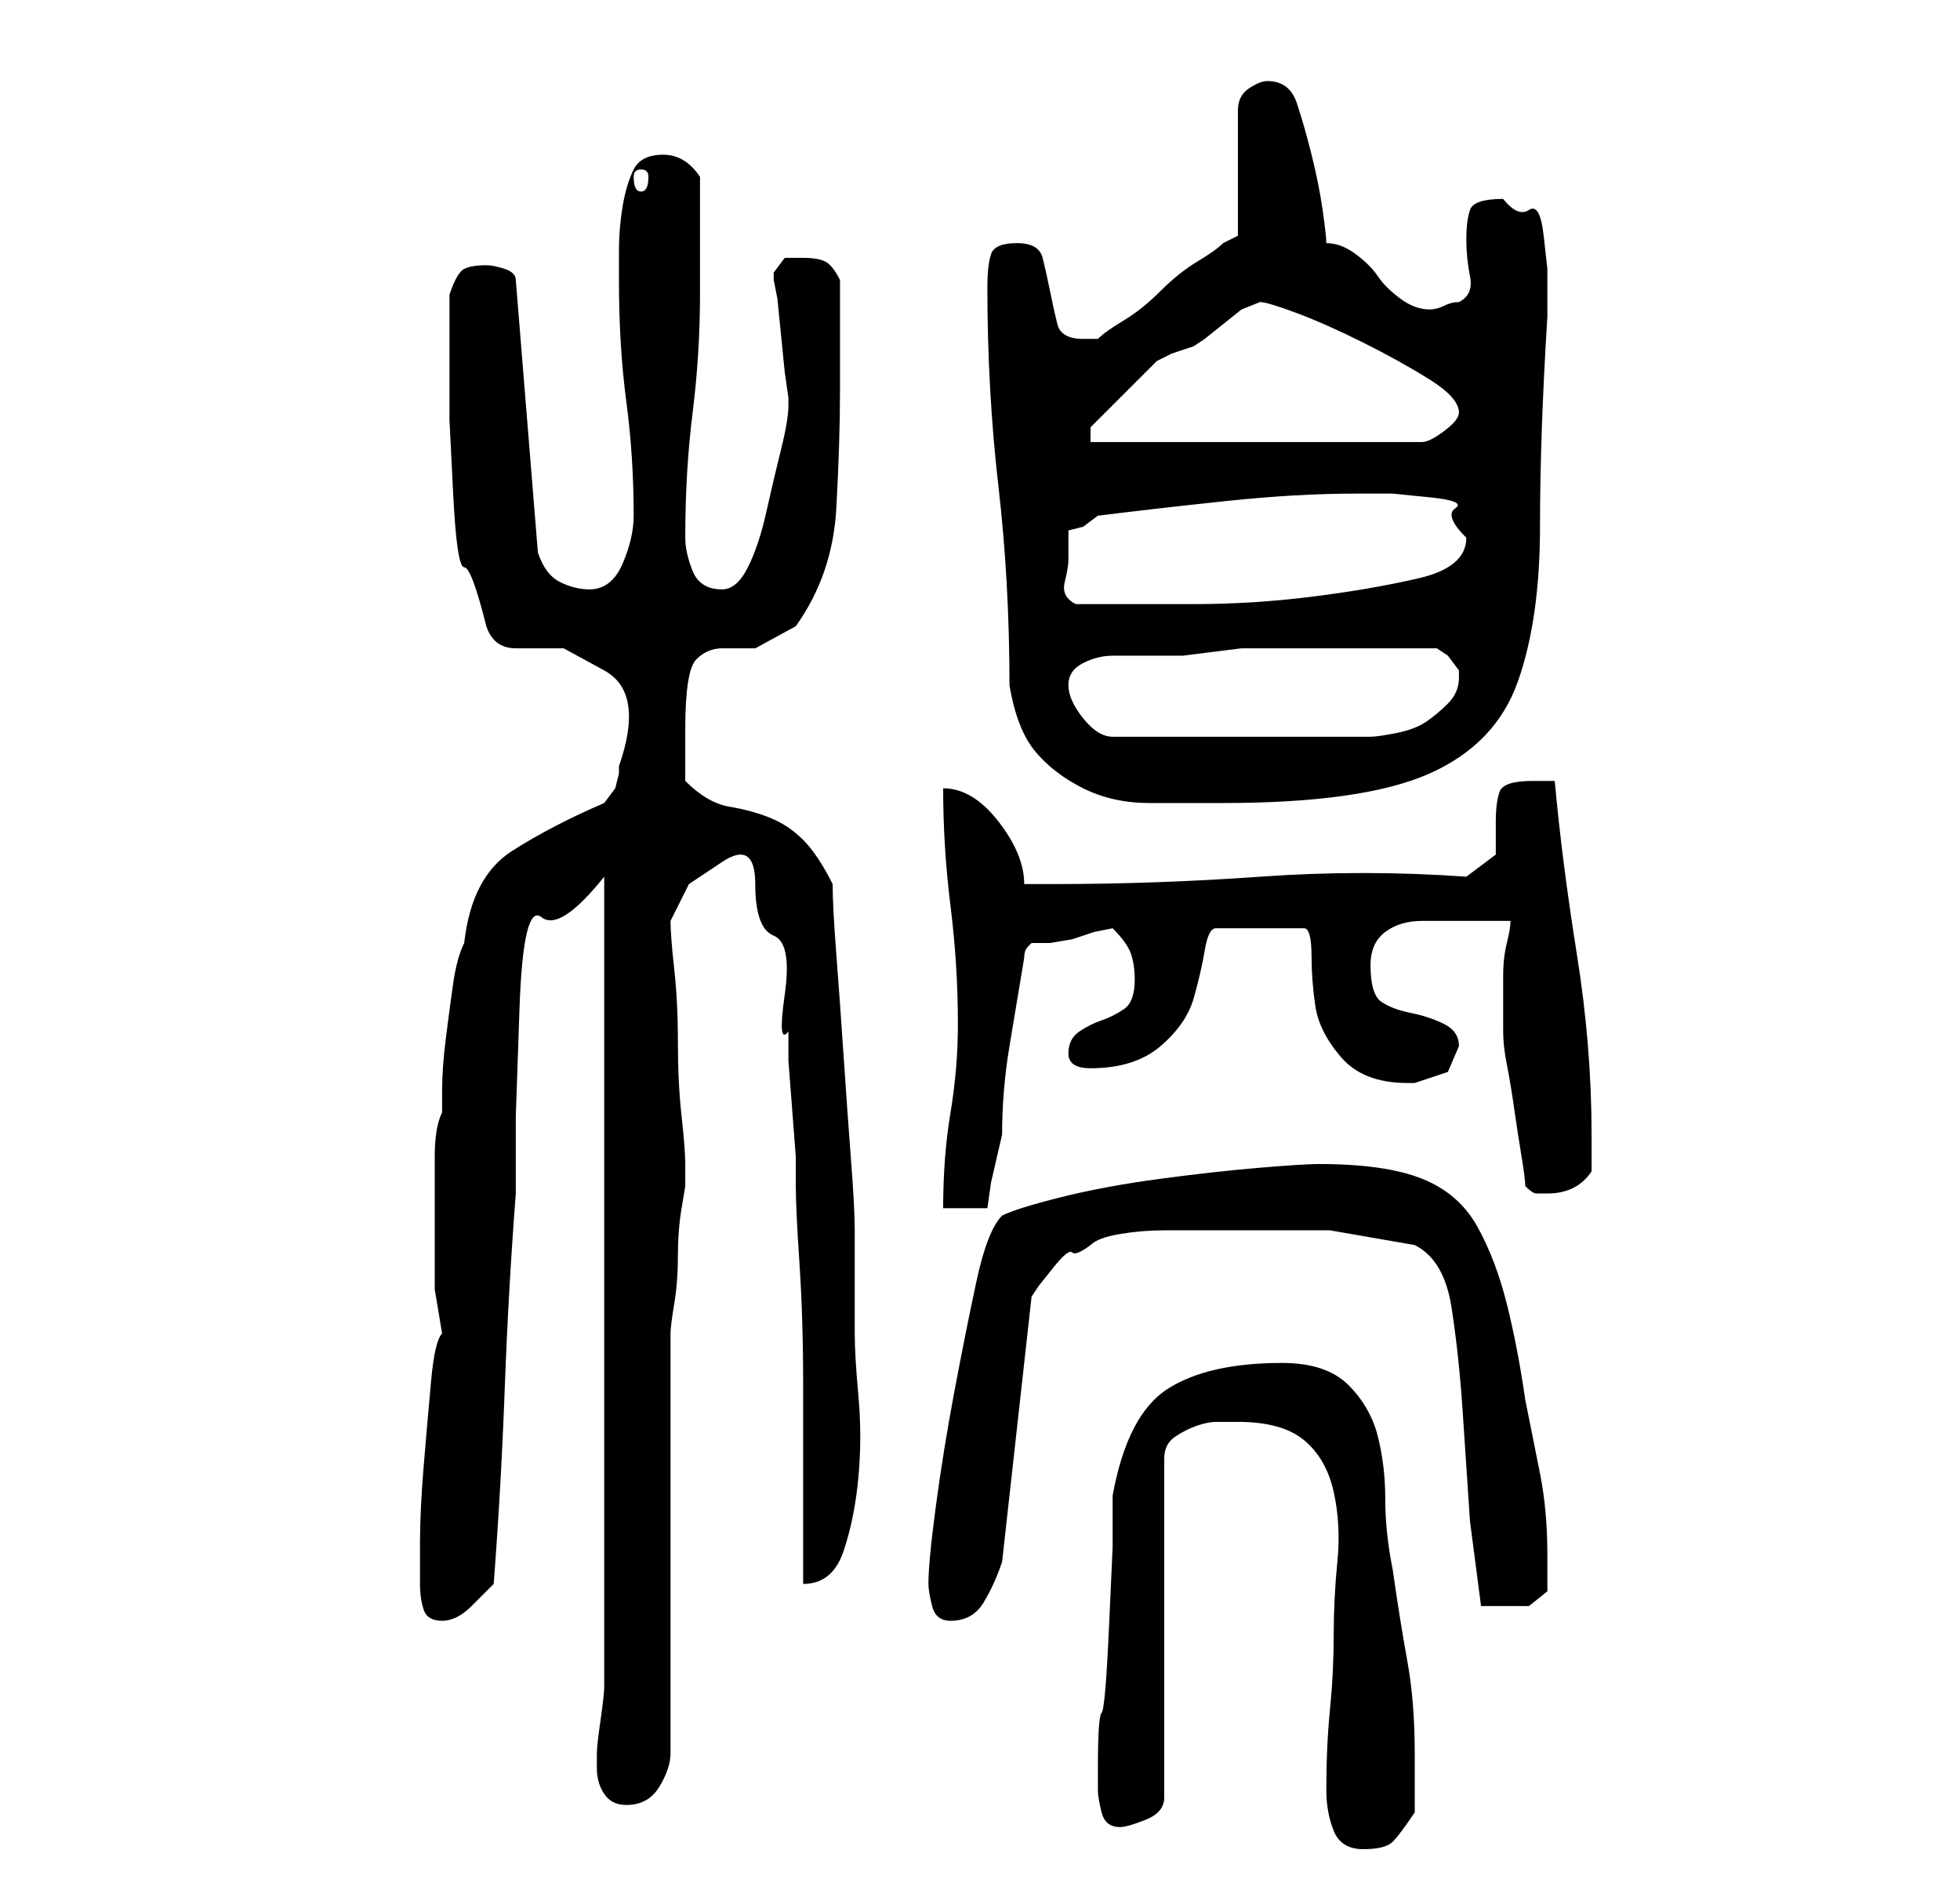 <?xml version="1.0" standalone="no"?>
<!DOCTYPE svg PUBLIC "-//W3C//DTD SVG 1.1//EN" "http://www.w3.org/Graphics/SVG/1.1/DTD/svg11.dtd" >
<svg xmlns="http://www.w3.org/2000/svg" xmlns:xlink="http://www.w3.org/1999/xlink" version="1.1" viewBox="-10 0 266 256">
   <path fill="currentColor"
d="M170 243q0 3 1 5.5t4 2.5t4 -1t3 -4v-8q0 -7 -1 -12.5t-2 -12.5q-1 -5 -1 -9.5t-1 -8.5t-4 -7t-9 -3q-10 0 -15.5 3.5t-7.5 14.5v7t-0.5 11t-1 11.5t-0.5 7.5v3q0 1 0.5 3t2.5 2q1 0 3.5 -1t2.5 -3v-46q0 -2 1.5 -3t3 -1.5t2.5 -0.5h3q6 0 9 2.5t4 7t0.5 9.5t-0.5 10
t-0.5 10t-0.5 11zM71 240q0 2 1 3.5t3 1.5q3 0 4.5 -2.5t1.5 -4.5v-57q0 -1 0.5 -4t0.5 -6.5t0.5 -6.5l0.5 -3v-2v-1q0 -2 -0.5 -6.5t-0.5 -10t-0.5 -10t-0.5 -6.5l2.5 -5t4.5 -3t4.5 3t2.5 7t1.5 8t0.5 5v4t0.5 6.5t0.5 6.5v4q0 3 0.5 10.5t0.5 16.5v16v11q4 0 5.5 -4.5
t2 -10t0 -11t-0.5 -8.5v-3.5v-4.5v-4v-2q0 -3 -0.5 -9.5t-1 -14t-1 -14t-0.5 -9.5q-2 -4 -4 -6t-4.5 -3t-5.5 -1.5t-6 -3.5v-7q0 -8 1.5 -9.5t3.5 -1.5h4.5t5.5 -3q5 -7 5.5 -16t0.5 -16v-3v-5v-4v-3q-1 -2 -2 -2.5t-3 -0.5h-2.5t-1.5 2v1l0.5 2.5t0.5 5t0.5 5t0.5 3.5v1
q0 2 -1 6t-2 8.5t-2.5 7.5t-3.5 3q-3 0 -4 -2.5t-1 -4.5q0 -9 1 -17t1 -16v-16q-2 -3 -5 -3t-4 2t-1.5 5t-0.5 6v4q0 9 1 16.5t1 15.5q0 3 -1.5 6.5t-4.5 3.5q-2 0 -4 -1t-3 -4l-3 -37q0 -1 -1.5 -1.5t-2.5 -0.5q-2 0 -3 0.5t-2 3.5v8v9t0.5 10t1.5 10t3 8q1 3 4 3h6.5
t5.5 3t2 13v1l-0.5 2t-1.5 2q-7 3 -12.5 6.5t-6.5 12.5q-1 2 -1.5 5.5t-1 7.5t-0.5 7v3q-1 2 -1 6v9v9t1 6q-1 1 -1.5 6.5t-1 11.5t-0.5 10.5v5.5q0 2 0.5 3.5t2.5 1.5t4 -2l3 -3q1 -13 1.5 -26.5t1.5 -26.5v-10.5t0.5 -14.5t3 -12.5t8.5 -5.5v110q0 1 -0.5 4.5t-0.5 4.5v1
v1zM116 215q0 1 0.5 3t2.5 2q3 0 4.5 -2.5t2.5 -5.5l4 -36l1 -1.5t2 -2.5t2.5 -2t2.5 -1q1 -1 4 -1.5t6 -0.5h6h5h11.5t11.5 2q4 2 5 8.5t1.5 14l1 15t1.5 11.5h3h3.5t2.5 -2v-5q0 -6 -1 -11l-2 -10q-1 -7 -2.5 -13t-4 -10.5t-7.5 -6.5t-14 -2q-2 0 -8 0.5t-13.5 1.5
t-13.5 2.5t-8 2.5q-2 2 -3.5 9t-3 15t-2.5 15.5t-1 10.5zM120 139q0 6 -1 12t-1 13h6l0.5 -3.5t1.5 -6.5q0 -6 1 -12l2 -12q0 -1 0.5 -1.5l0.5 -0.5h2.5t3 -0.5l3 -1t2.5 -0.5q2 2 2.5 3.5t0.5 3.5q0 3 -1.5 4t-3 1.5t-3 1.5t-1.5 3t3 2q6 0 9.5 -3t4.5 -6.5t1.5 -6.5
t1.5 -3h12q1 0 1 4q0 3 0.5 6.5t3.5 7t9 3.5h1l4.5 -1.5t1.5 -3.5q0 -2 -2 -3t-4.5 -1.5t-4 -1.5t-1.5 -5q0 -3 2 -4.5t5 -1.5h6h6q0 1 -0.5 3t-0.5 4.5v5.5v2q0 2 0.5 4.5t1 6t1 6.5t0.5 4q1 1 1.5 1h1.5q4 0 6 -3v-2.5v-2.5q0 -12 -2 -24.5t-3 -23.5h-1.5h-1.5
q-4 0 -4.5 1.5t-0.5 4v4.5t-4 3q-14 -1 -28 0t-28 1h-4q0 -4 -3.5 -8.5t-7.5 -4.5q0 8 1 16t1 16zM127 93q1 6 3.5 9t6.5 5t9 2h10q19 0 28 -4t12 -12.5t3 -21t1 -28.5v-2v-4.5t-0.5 -4.5t-2 -3.5t-3.5 -1.5q-4 0 -4.5 1.5t-0.5 4t0.5 5t-1.5 3.5q-1 0 -2 0.5t-2 0.5
q-2 0 -4 -1.5t-3 -3t-3 -3t-4 -1.5q0 -1 -0.5 -4.5t-1.5 -7.5t-2 -7t-4 -3q-1 0 -2.5 1t-1.5 3v17l-1 0.5l-1 0.5q-1 1 -3.5 2.5t-5 4t-5 4t-3.5 2.5h-2q-3 0 -3.5 -2t-1 -4.5t-1 -4.5t-3.5 -2t-3.5 1.5t-0.5 4.5q0 14 1.5 27t1.5 27zM135 93q0 -2 2 -3t4 -1h4h3h2.5t4 -0.5
t4 -0.5h2.5h1h4h3h4h2h4h3h3l1.5 1t1.5 2v0v1q0 2 -1.5 3.5t-3 2.5t-4 1.5t-3.5 0.5h-35q-2 0 -4 -2.5t-2 -4.5zM135 76v-1.5v-2.5l2 -0.5t2 -1.5q8 -1 17.5 -2t17.5 -1h5t5 0.5t3.5 1.5t1.5 4q0 4 -6.5 5.5t-14.5 2.5t-16 1h-10h-6q-2 -1 -1.5 -3t0.5 -3zM161 41q1 0 5 1.5
t9 4t9 5t4 4.5q0 1 -2 2.5t-3 1.5h-45v-2l1 -1l2.5 -2.5l3 -3l2.5 -2.5l2 -1t3 -1l1.5 -1t2.5 -2t2.5 -2t2.5 -1zM77 23q1 0 1 1q0 2 -1 2t-1 -2q0 -1 1 -1z" />
</svg>
